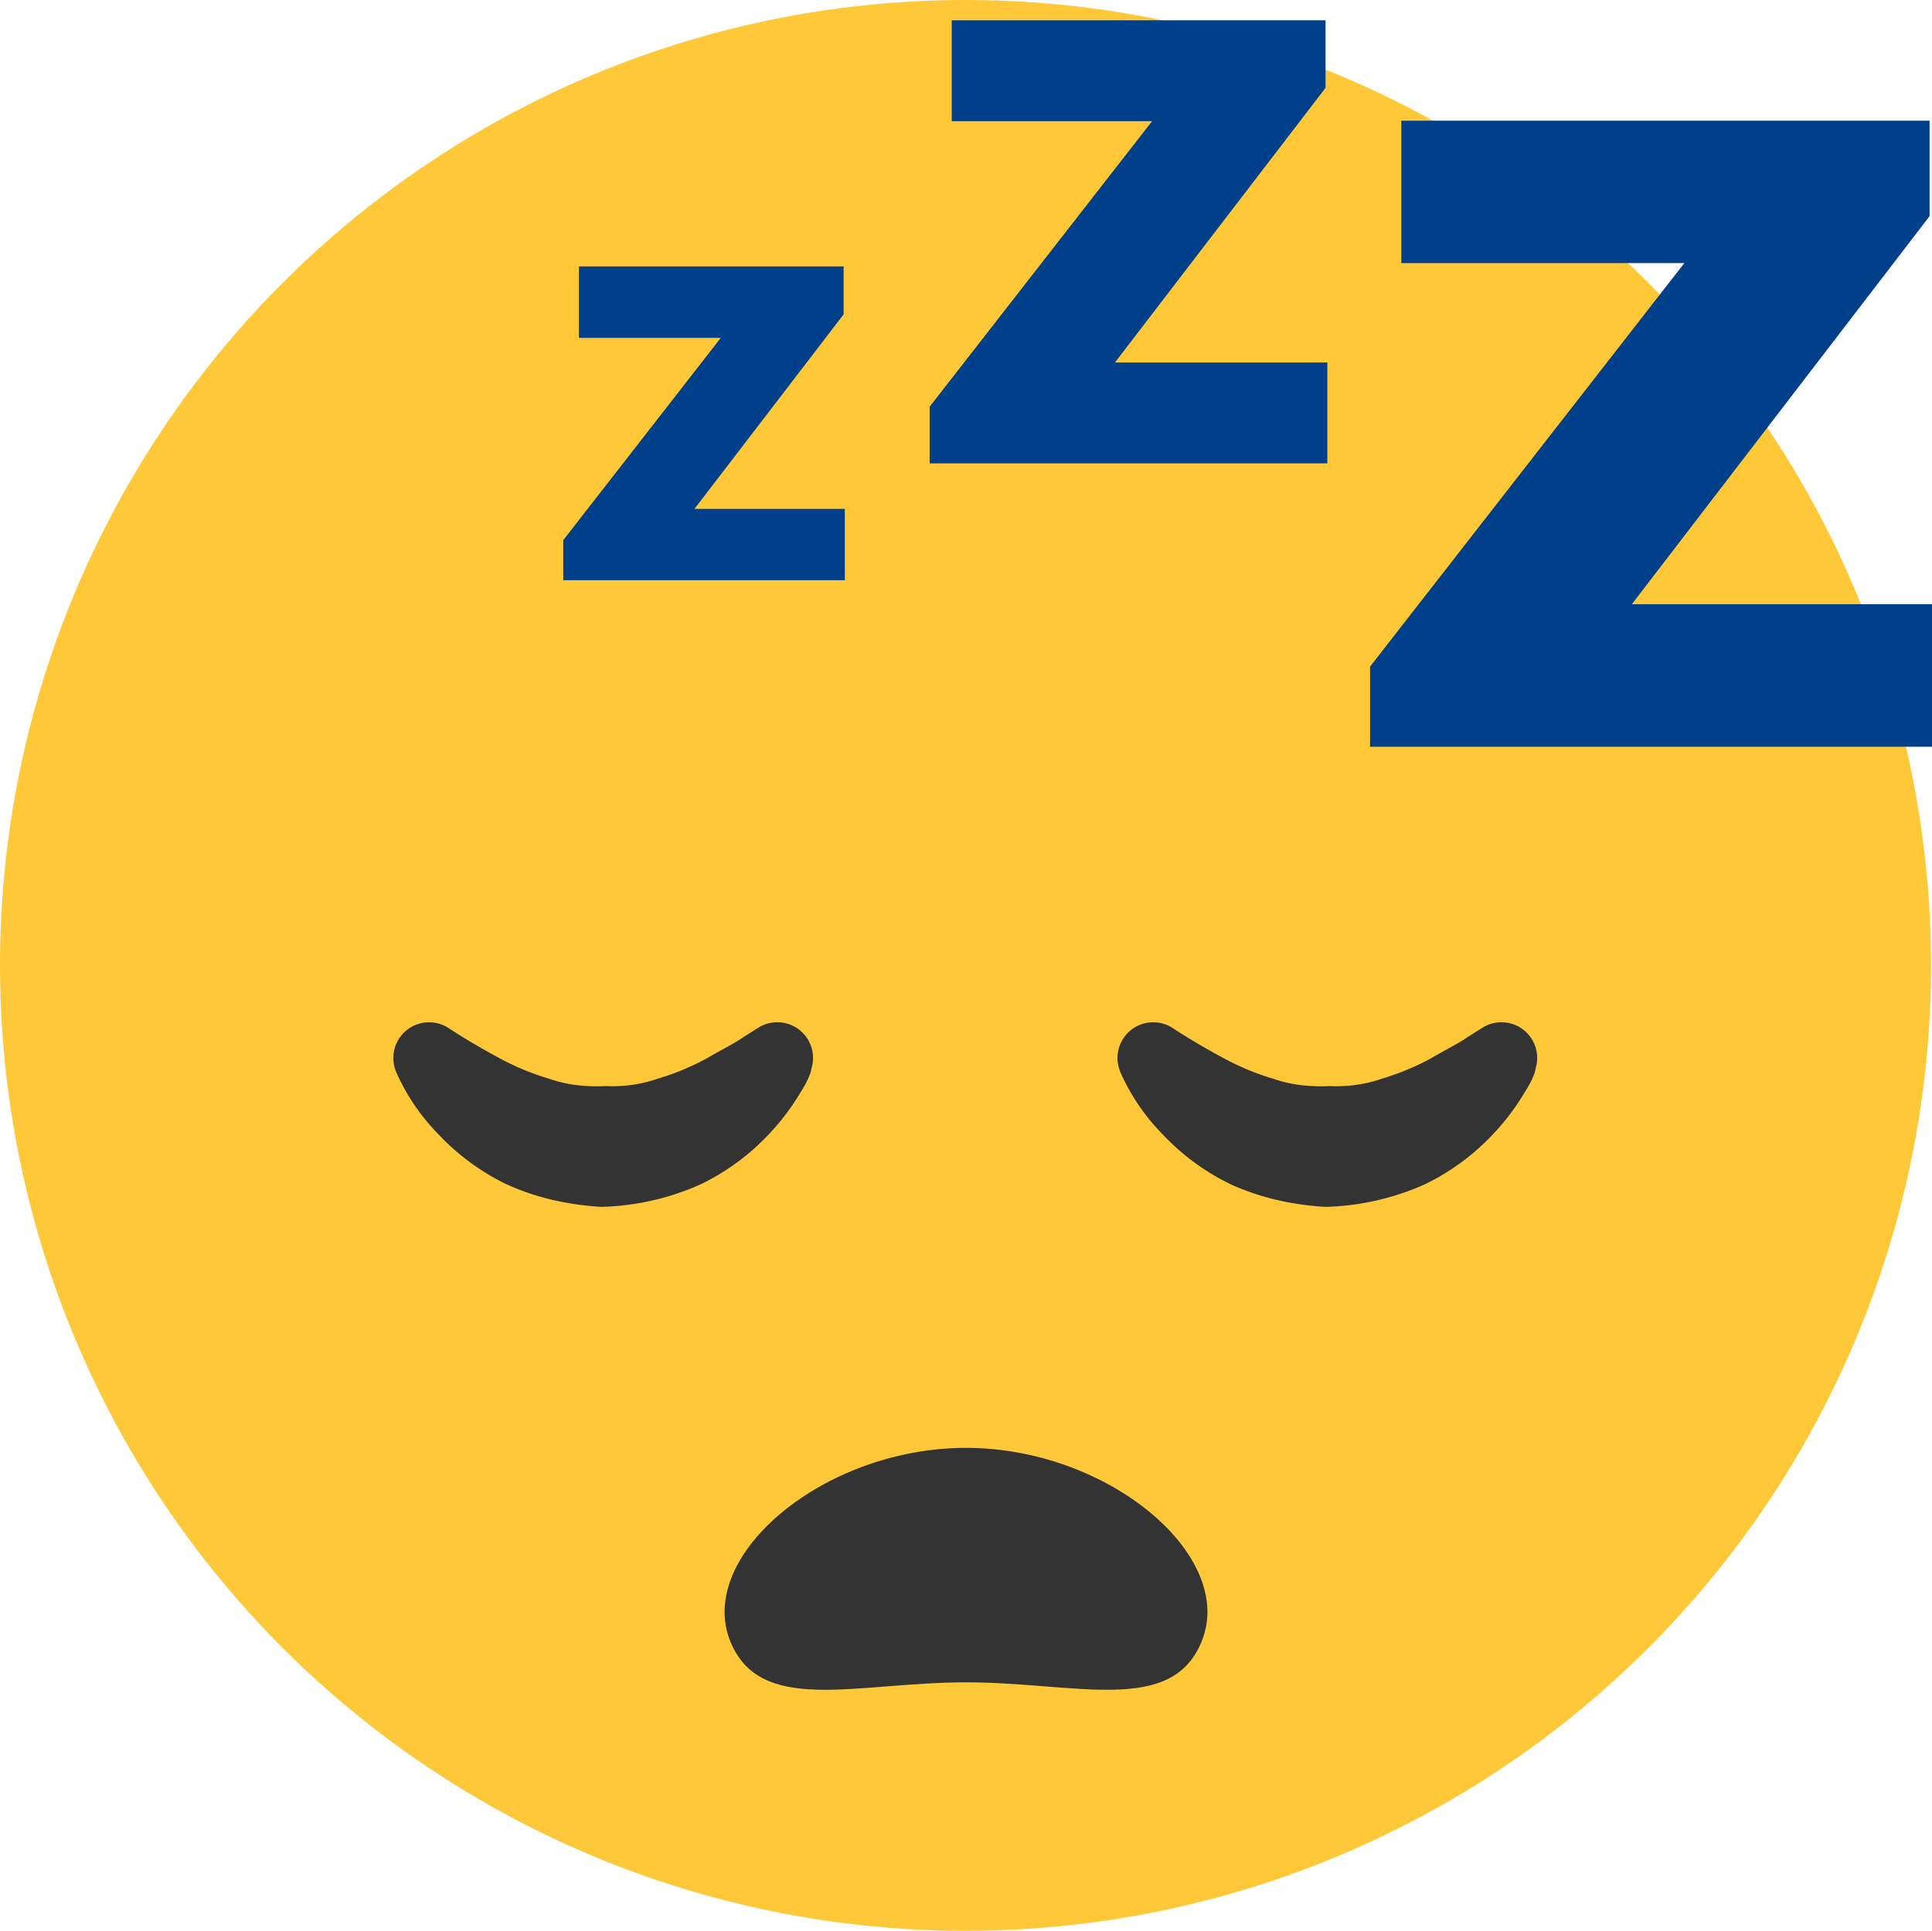 <svg xmlns="http://www.w3.org/2000/svg" viewBox="0 0 16.008 16"><defs><style>.cls-1{fill:#ffc838;}.cls-2{fill:#333;}.cls-3{fill:#00408b;}</style></defs><title>Compent-Uintra_icons_sleeping</title><g id="Layer_2" data-name="Layer 2"><g id="sleeping"><circle class="cls-1" cx="8" cy="8" r="8"/><path class="cls-2" d="M8.004,13.941c-.911,0-1.704.276-1.953-.34-.286-.708.772-1.603,1.953-1.603s2.239.895,1.953,1.603C9.708,14.217,8.915,13.941,8.004,13.941Z"/><path class="cls-3" d="M7,4.808H4.667V4.476L5.972,2.8H4.797v-.592H6.99V2.605L5.754,4.217H7Z"/><path class="cls-3" d="M10.998,3.84H7.703V3.37l1.843-2.366H7.886V.168h3.097V.728L9.238,3.004h1.76Z"/><path class="cls-3" d="M16.008,6.188H11.352V5.524l2.604-3.344H11.611V1h4.377v.791L13.521,5.007h2.487Z"/><path class="cls-2" d="M12.716,8.889a.71.71,0,0,1-.074.148,1.978,1.978,0,0,1-.278.369,1.925,1.925,0,0,1-.556.407,2.147,2.147,0,0,1-.826.188,2.47,2.47,0,0,1-.401-.057,2.077,2.077,0,0,1-.386-.131,1.925,1.925,0,0,1-.556-.407,1.747,1.747,0,0,1-.355-.519l-.006-.016A.296.296,0,0,1,9.718,8.52s.181.121.425.251a2.127,2.127,0,0,0,.406.168,1.116,1.116,0,0,0,.22.052,1.465,1.465,0,0,0,.249.009,1.189,1.189,0,0,0,.211-.009,1.116,1.116,0,0,0,.22-.052,2.127,2.127,0,0,0,.406-.168c.117-.069.233-.126.302-.175l.125-.079a.296.296,0,0,1,.443.332Z"/><path class="cls-2" d="M6.716,8.889a.71.71,0,0,1-.074.148,1.978,1.978,0,0,1-.278.369,1.925,1.925,0,0,1-.556.407,2.147,2.147,0,0,1-.826.188,2.47,2.47,0,0,1-.401-.057,2.077,2.077,0,0,1-.386-.131,1.925,1.925,0,0,1-.556-.407,1.747,1.747,0,0,1-.355-.519l-.006-.016A.296.296,0,0,1,3.718,8.52s.181.121.425.251a2.127,2.127,0,0,0,.406.168,1.116,1.116,0,0,0,.22.052,1.465,1.465,0,0,0,.249.009,1.189,1.189,0,0,0,.211-.009,1.116,1.116,0,0,0,.22-.052,2.127,2.127,0,0,0,.406-.168c.117-.069.233-.126.302-.175l.125-.079a.296.296,0,0,1,.443.332Z"/></g></g></svg>